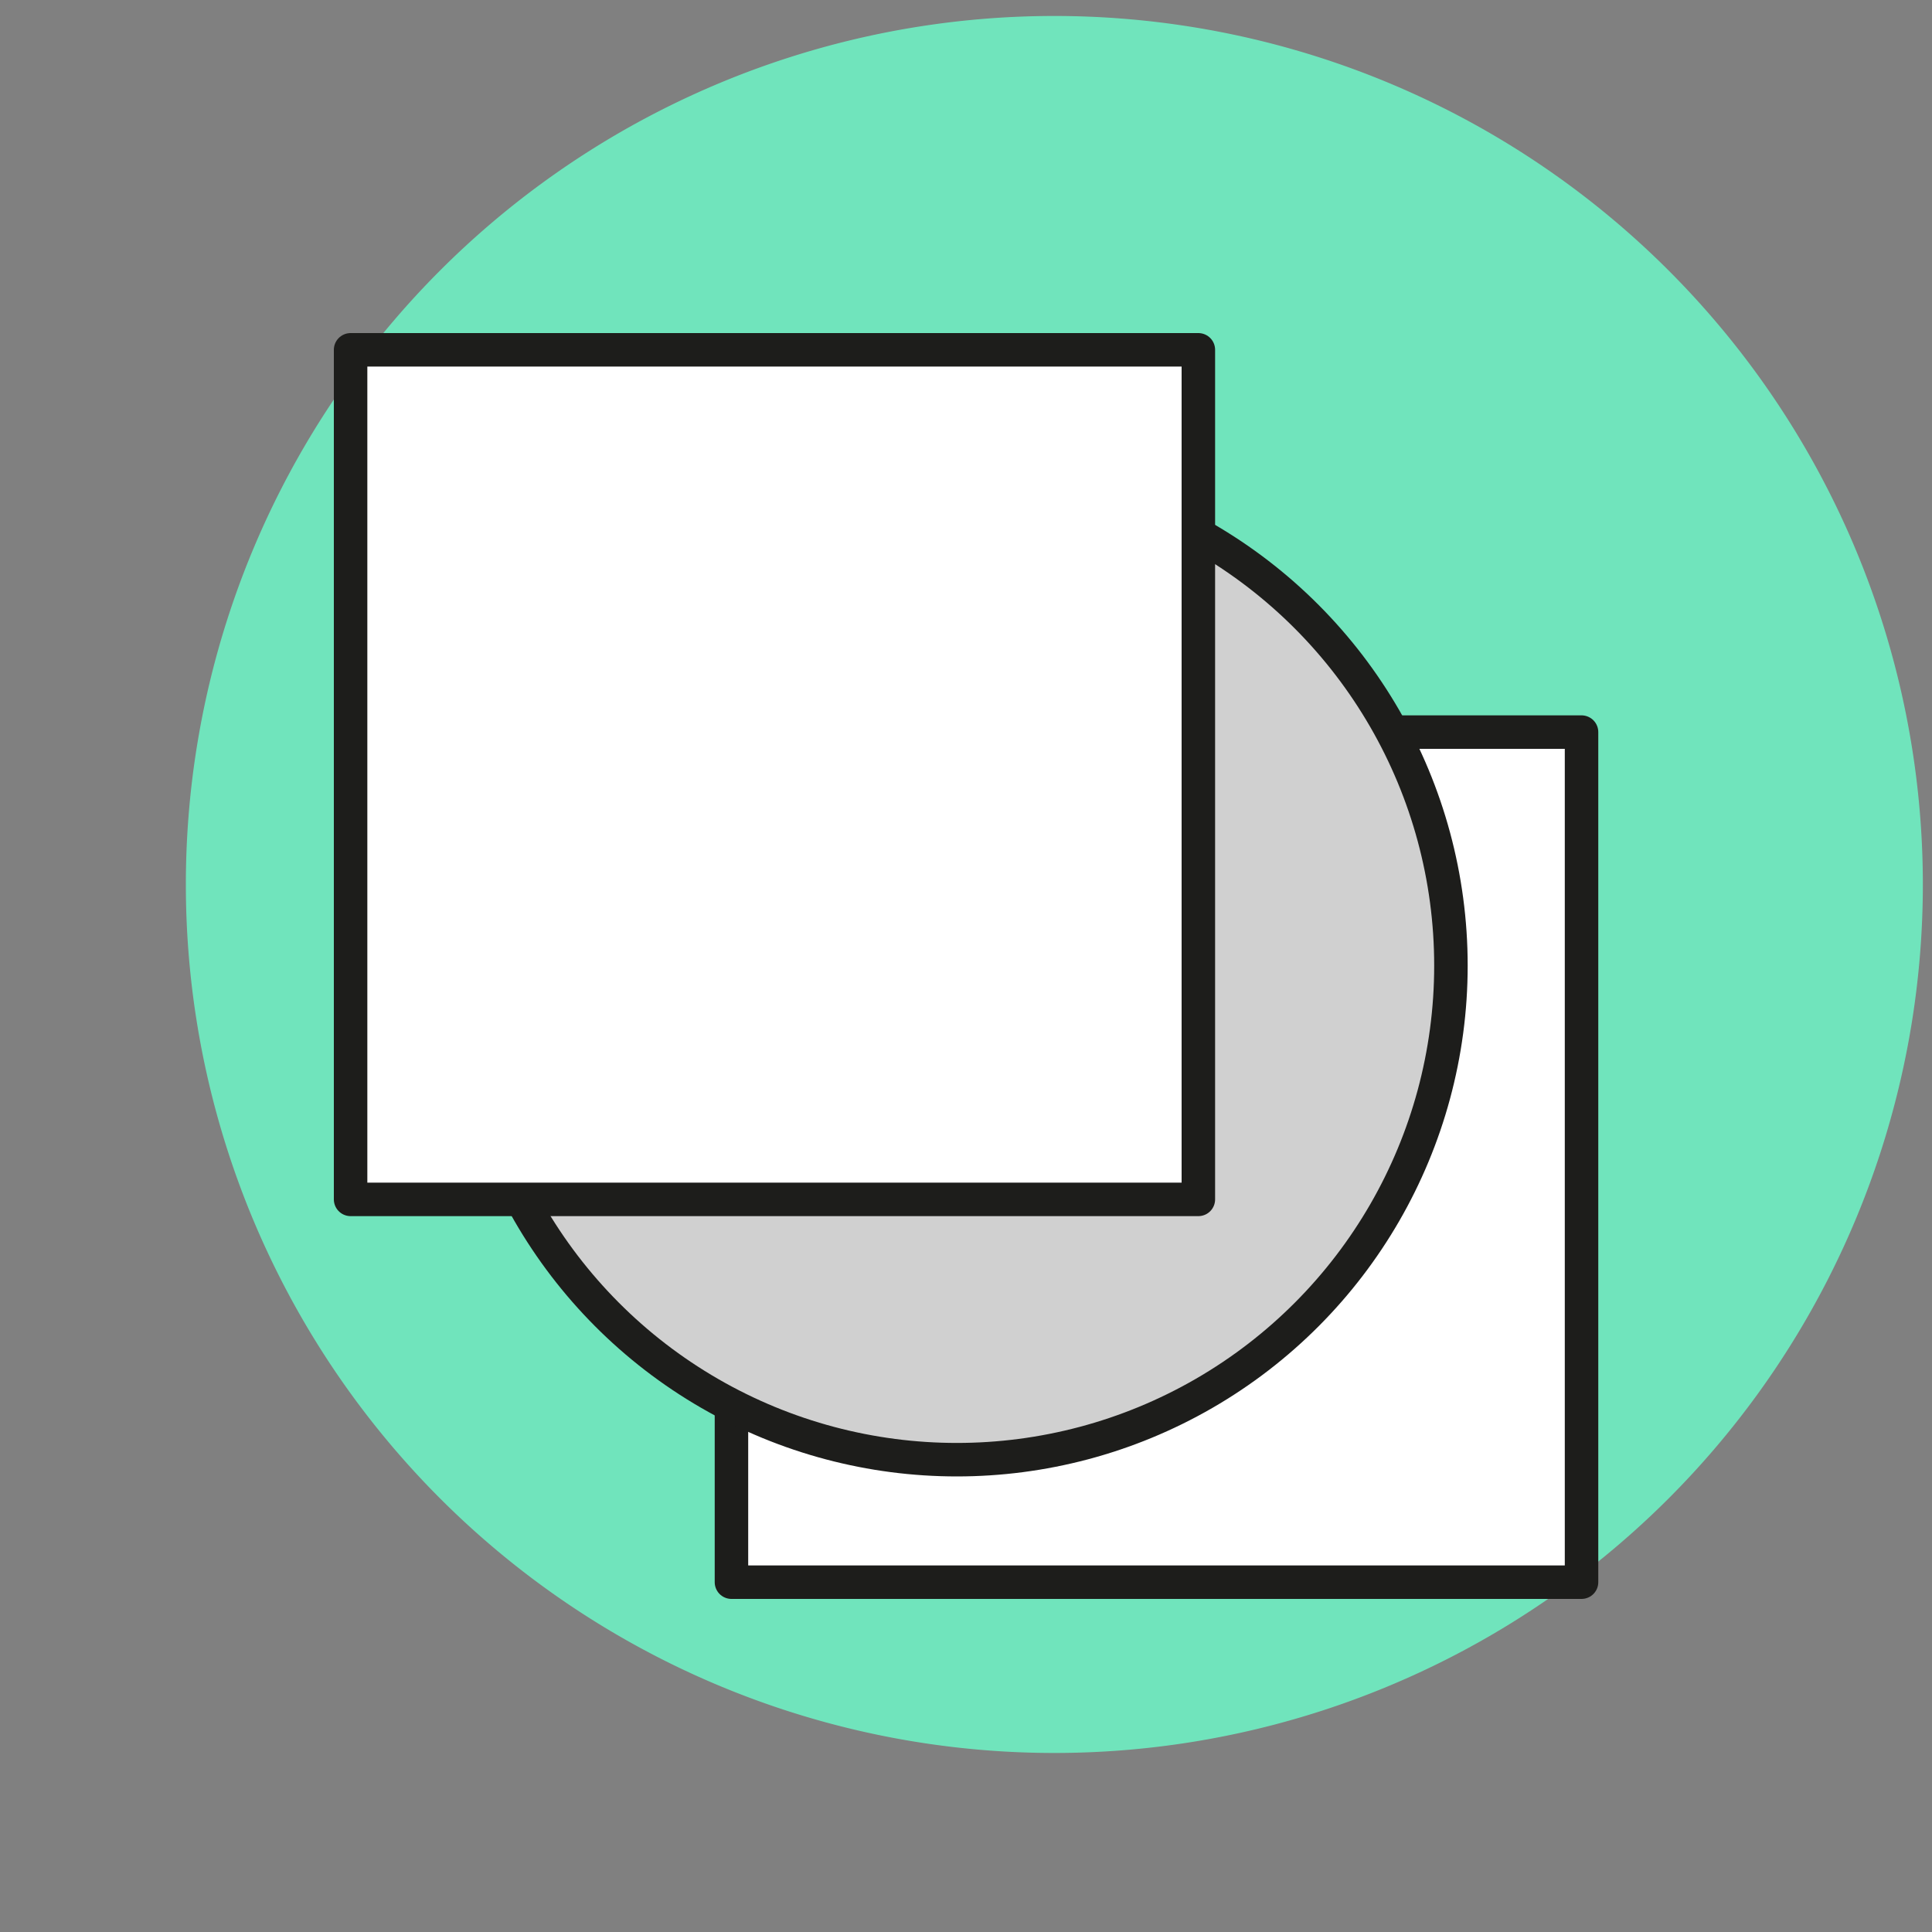 <svg viewBox="0 0 150 150" xmlns="http://www.w3.org/2000/svg"><rect x="0" y="0" width="150" height="150" fill="#808080" stroke="none"/><path d="m81.79 1.24a67.43 67.43 0 1 0 .14 0z" fill="#70e4bc"/><g stroke="#1d1d1b" stroke-linecap="round" stroke-linejoin="round" stroke-width="2.6"><path d="m56.79 56.84h66v66h-66z" fill="#fff"/><circle cx="74.29" cy="74.97" fill="#d0d0d0" r="38.36"/><path d="m27.22 27.16v65.96h65.82v-59.47-6.49z" fill="#fff"/></g></svg>
